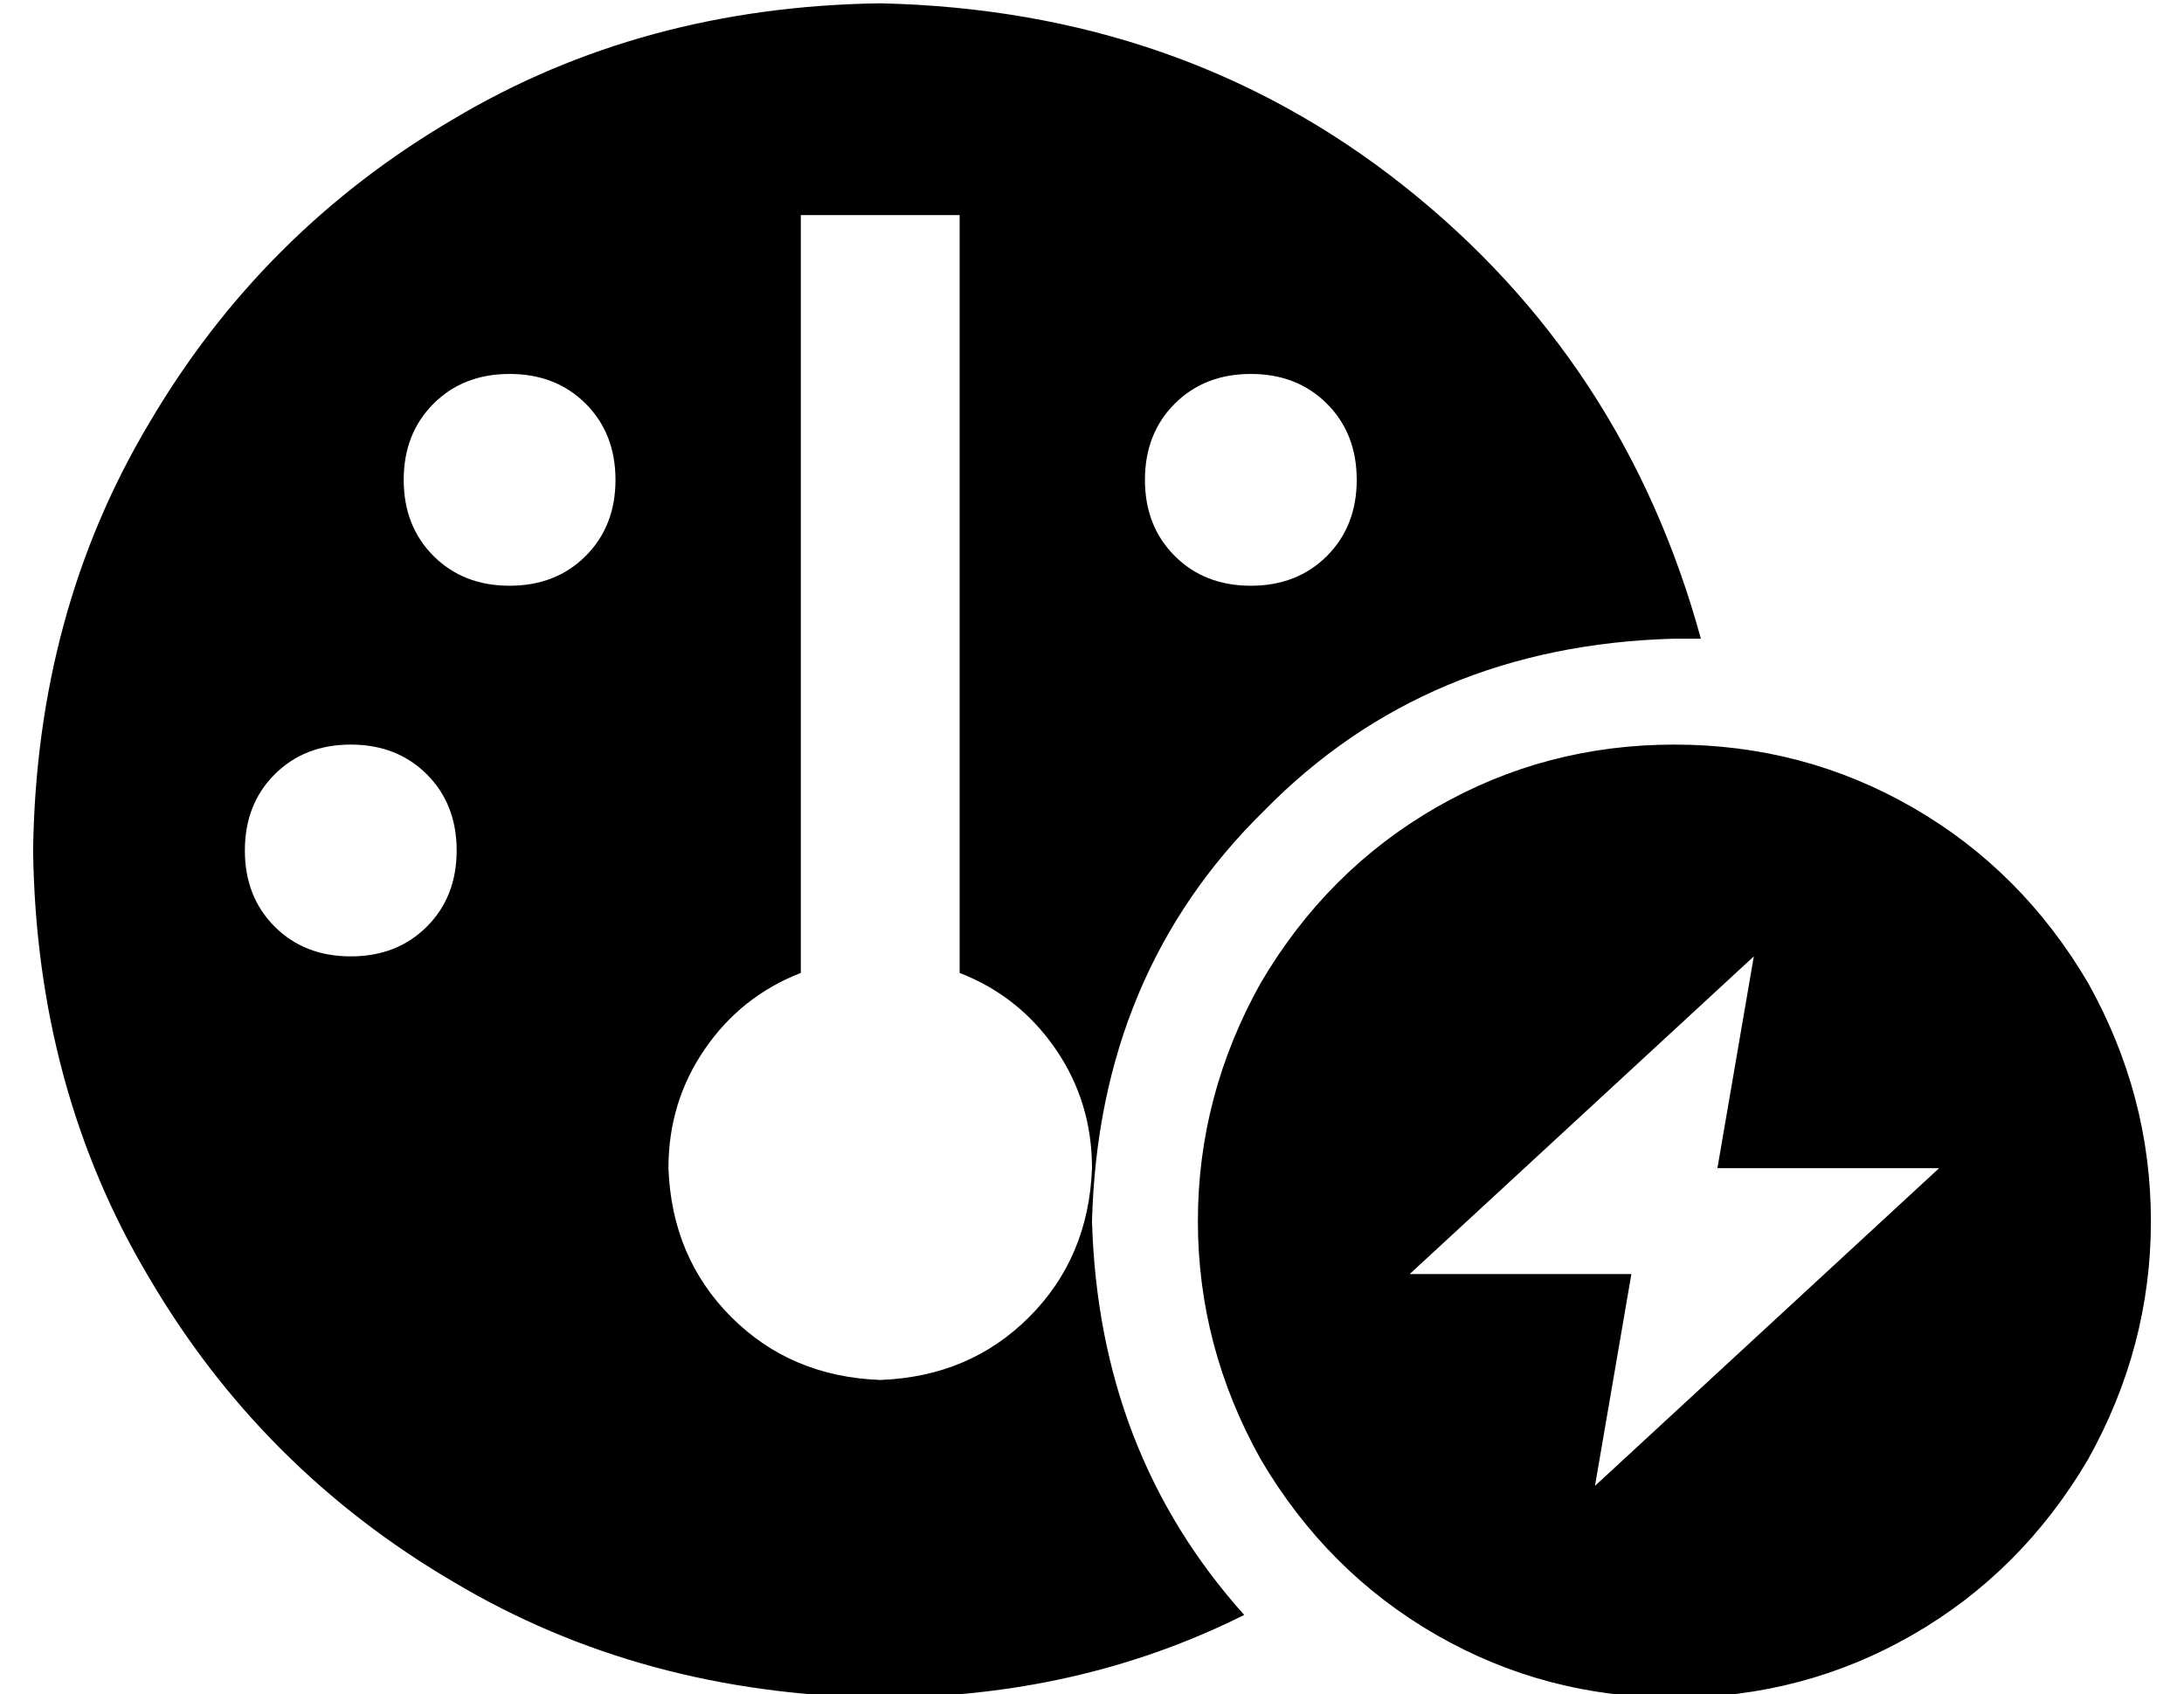<?xml version="1.0" standalone="no"?>
<!DOCTYPE svg PUBLIC "-//W3C//DTD SVG 1.1//EN" "http://www.w3.org/Graphics/SVG/1.1/DTD/svg11.dtd" >
<svg xmlns="http://www.w3.org/2000/svg" xmlns:xlink="http://www.w3.org/1999/xlink" version="1.1" viewBox="-10 -40 660 512">
   <path fill="currentColor"
d="M496 153h8v0v0v0q-23 -84 -90 -137t-158 -55q-72 1 -129 35q-58 34 -92 92q-34 57 -35 129q1 72 35 129q34 58 92 92q57 34 129 35q60 0 110 -25q-44 -49 -46 -119q2 -75 52 -124q49 -50 124 -52v0zM320 313q-1 27 -19 45v0v0q-18 18 -45 19q-27 -1 -45 -19t-19 -45
q0 -20 11 -36t29 -23v-205v0v-24v0h48v0v24v0v205v0q18 7 29 23t11 36v0zM144 73q14 0 23 9v0v0q9 9 9 23t-9 23t-23 9t-23 -9t-9 -23t9 -23t23 -9v0zM64 217q0 -14 9 -23v0v0q9 -9 23 -9t23 9t9 23t-9 23t-23 9t-23 -9t-9 -23v0zM336 105q0 -14 9 -23v0v0q9 -9 23 -9t23 9
t9 23t-9 23t-23 9t-23 -9t-9 -23v0zM496 473q39 0 72 -19v0v0q33 -19 53 -53q19 -34 19 -72t-19 -72q-20 -34 -53 -53t-72 -19t-72 19t-53 53q-19 34 -19 72t19 72q20 34 53 53t72 19v0zM520 249l-11 64l11 -64l-11 64h67v0l-104 96v0l11 -64v0h-67v0l104 -96v0z" />
</svg>
